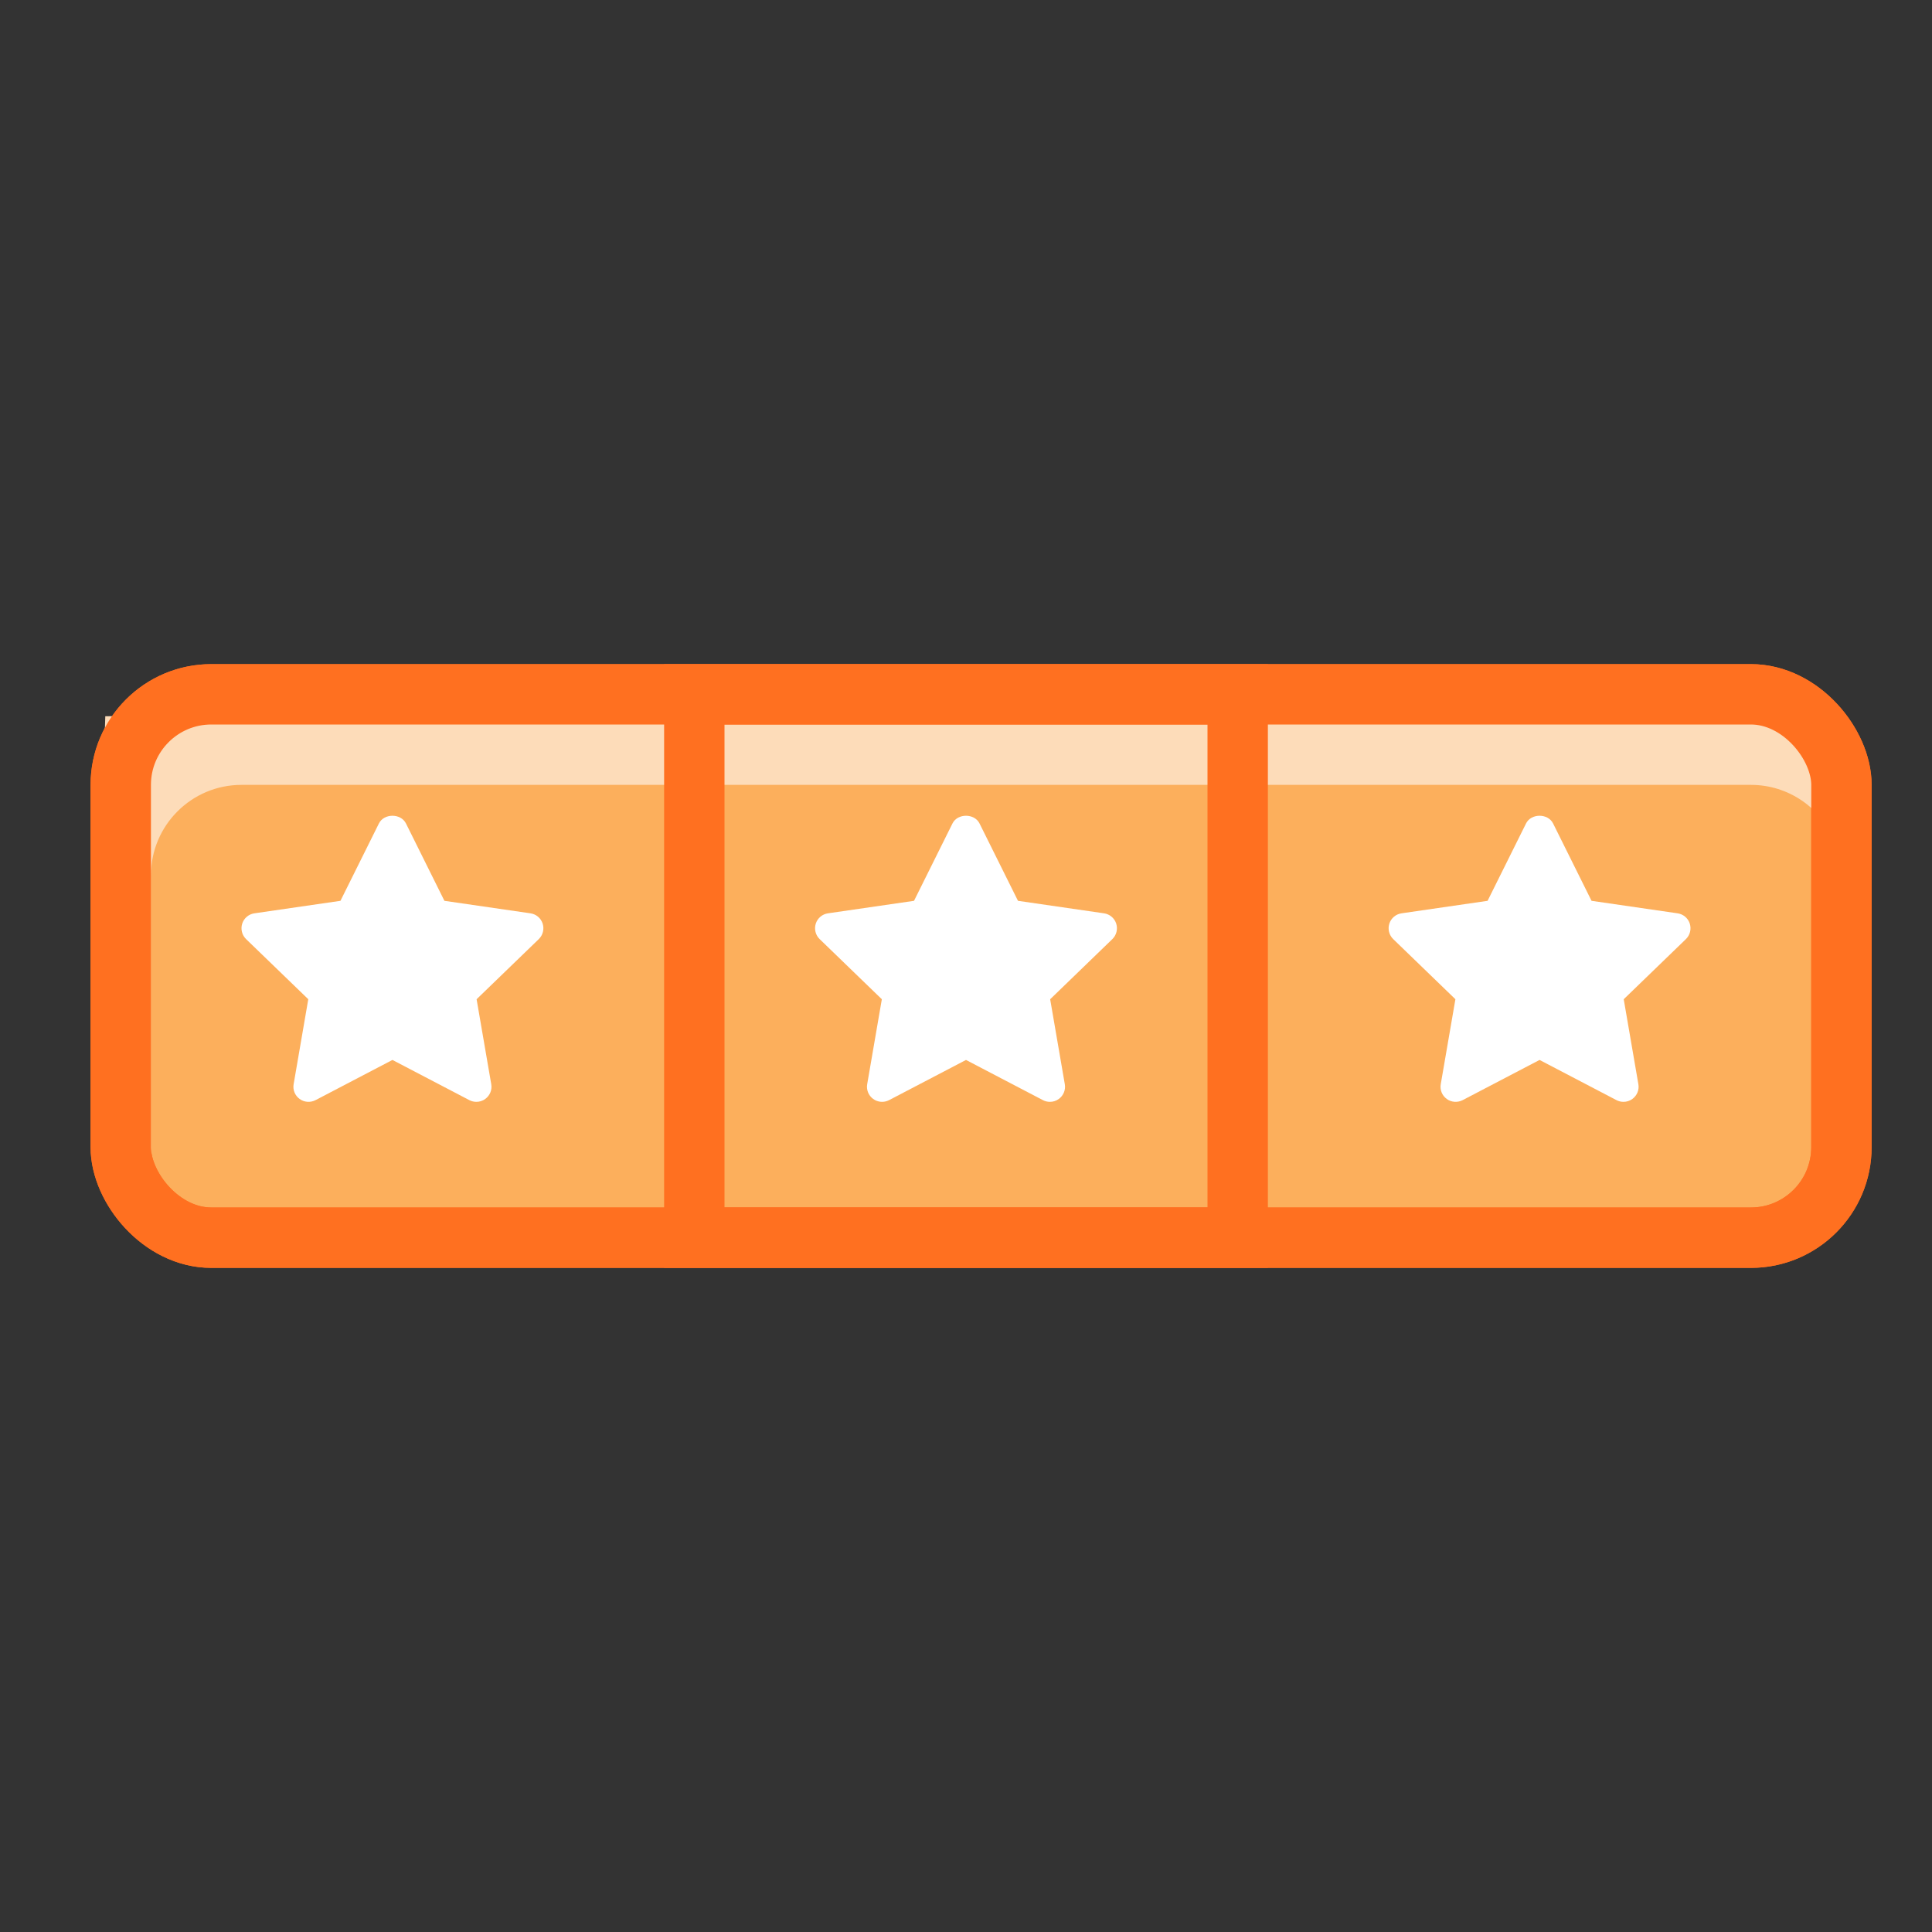 <?xml version="1.0" encoding="UTF-8"?>
<svg width="64px" height="64px" viewBox="0 0 64 64" version="1.1" xmlns="http://www.w3.org/2000/svg" xmlns:xlink="http://www.w3.org/1999/xlink">
    <rect x="0" y="0" width="64" height="64" fill="#333333" stroke="none"/>
    <!-- Generator: Sketch 54.1 (76490) - https://sketchapp.com -->
    <title>icon/light/component/buton group</title>
    <desc>Created with Sketch.</desc>
    <g id="icon/light/component/buton-group" stroke="none" stroke-width="1" fill="none" fill-rule="evenodd">
        <g id="Group" transform="translate(3, 22)">
            <path d="M55.871,0.129 C57.103,0.502 58,1.646 58,3 L58,18 L3,18 C1.646,18 0.502,17.103 0.129,15.871 C0.404,15.955 0.697,16 1,16 L53,16 C54.657,16 56,14.657 56,13 L56,1 C56,0.697 55.955,0.404 55.871,0.129 Z" id="Combined-Shape" fill="#FCAF5C"></path>
            <rect id="Rectangle" stroke="#FF7020" stroke-width="2" fill="#FCAF5C" x="1" y="1" width="57" height="18" rx="3"></rect>
            <path d="M57.776,5.861 C57.328,4.769 56.254,4 55,4 L5,4 C3.343,4 2,5.343 2,7 L2,18.812 C0.862,18.4 0.042,17.318 0.022,16.036 C0.022,15.988 0.022,15.94 0.024,15.892 L0.488,1.727 L54.896,1.009 C56.553,0.987 57.914,2.312 57.935,3.969 C57.937,4.075 57.933,4.181 57.923,4.287 L57.776,5.861 Z" id="Combined-Shape" fill="#FDDCB9"></path>
            <rect id="Rectangle" stroke="#FF7020" stroke-width="2" x="20" y="1" width="18" height="18"></rect>
            <rect id="Rectangle" stroke="#FF7020" stroke-width="2" x="1" y="1" width="57" height="18" rx="3"></rect>
            <g id="Some-Icon" transform="translate(23, 4)" fill="#FFFFFF">
                <path d="M8.781,10.5 C8.702,10.5 8.622,10.482 8.549,10.444 L6,9.112 L3.451,10.444 C3.282,10.531 3.078,10.516 2.925,10.404 C2.771,10.292 2.694,10.103 2.727,9.915 L3.212,7.101 L1.152,5.109 C1.015,4.976 0.966,4.777 1.024,4.595 C1.083,4.414 1.239,4.282 1.428,4.255 L4.278,3.841 L5.552,1.278 C5.721,0.938 6.279,0.938 6.448,1.278 L7.722,3.841 L10.572,4.255 C10.761,4.282 10.917,4.414 10.976,4.595 C11.034,4.777 10.985,4.976 10.848,5.109 L8.788,7.101 L9.273,9.915 C9.306,10.103 9.229,10.292 9.075,10.404 C8.988,10.468 8.885,10.5 8.781,10.5" id="🎨-Icon-color"></path>
            </g>
            <g id="Some-Icon" transform="translate(42, 4)" fill="#FFFFFF">
                <path d="M8.781,10.5 C8.702,10.5 8.622,10.482 8.549,10.444 L6,9.112 L3.451,10.444 C3.282,10.531 3.078,10.516 2.925,10.404 C2.771,10.292 2.694,10.103 2.727,9.915 L3.212,7.101 L1.152,5.109 C1.015,4.976 0.966,4.777 1.024,4.595 C1.083,4.414 1.239,4.282 1.428,4.255 L4.278,3.841 L5.552,1.278 C5.721,0.938 6.279,0.938 6.448,1.278 L7.722,3.841 L10.572,4.255 C10.761,4.282 10.917,4.414 10.976,4.595 C11.034,4.777 10.985,4.976 10.848,5.109 L8.788,7.101 L9.273,9.915 C9.306,10.103 9.229,10.292 9.075,10.404 C8.988,10.468 8.885,10.5 8.781,10.5" id="🎨-Icon-color"></path>
            </g>
            <g id="Some-Icon" transform="translate(4, 4)" fill="#FFFFFF">
                <path d="M8.781,10.5 C8.702,10.5 8.622,10.482 8.549,10.444 L6,9.112 L3.451,10.444 C3.282,10.531 3.078,10.516 2.925,10.404 C2.771,10.292 2.694,10.103 2.727,9.915 L3.212,7.101 L1.152,5.109 C1.015,4.976 0.966,4.777 1.024,4.595 C1.083,4.414 1.239,4.282 1.428,4.255 L4.278,3.841 L5.552,1.278 C5.721,0.938 6.279,0.938 6.448,1.278 L7.722,3.841 L10.572,4.255 C10.761,4.282 10.917,4.414 10.976,4.595 C11.034,4.777 10.985,4.976 10.848,5.109 L8.788,7.101 L9.273,9.915 C9.306,10.103 9.229,10.292 9.075,10.404 C8.988,10.468 8.885,10.5 8.781,10.5" id="🎨-Icon-color"></path>
            </g>
        </g>
    </g>
</svg>